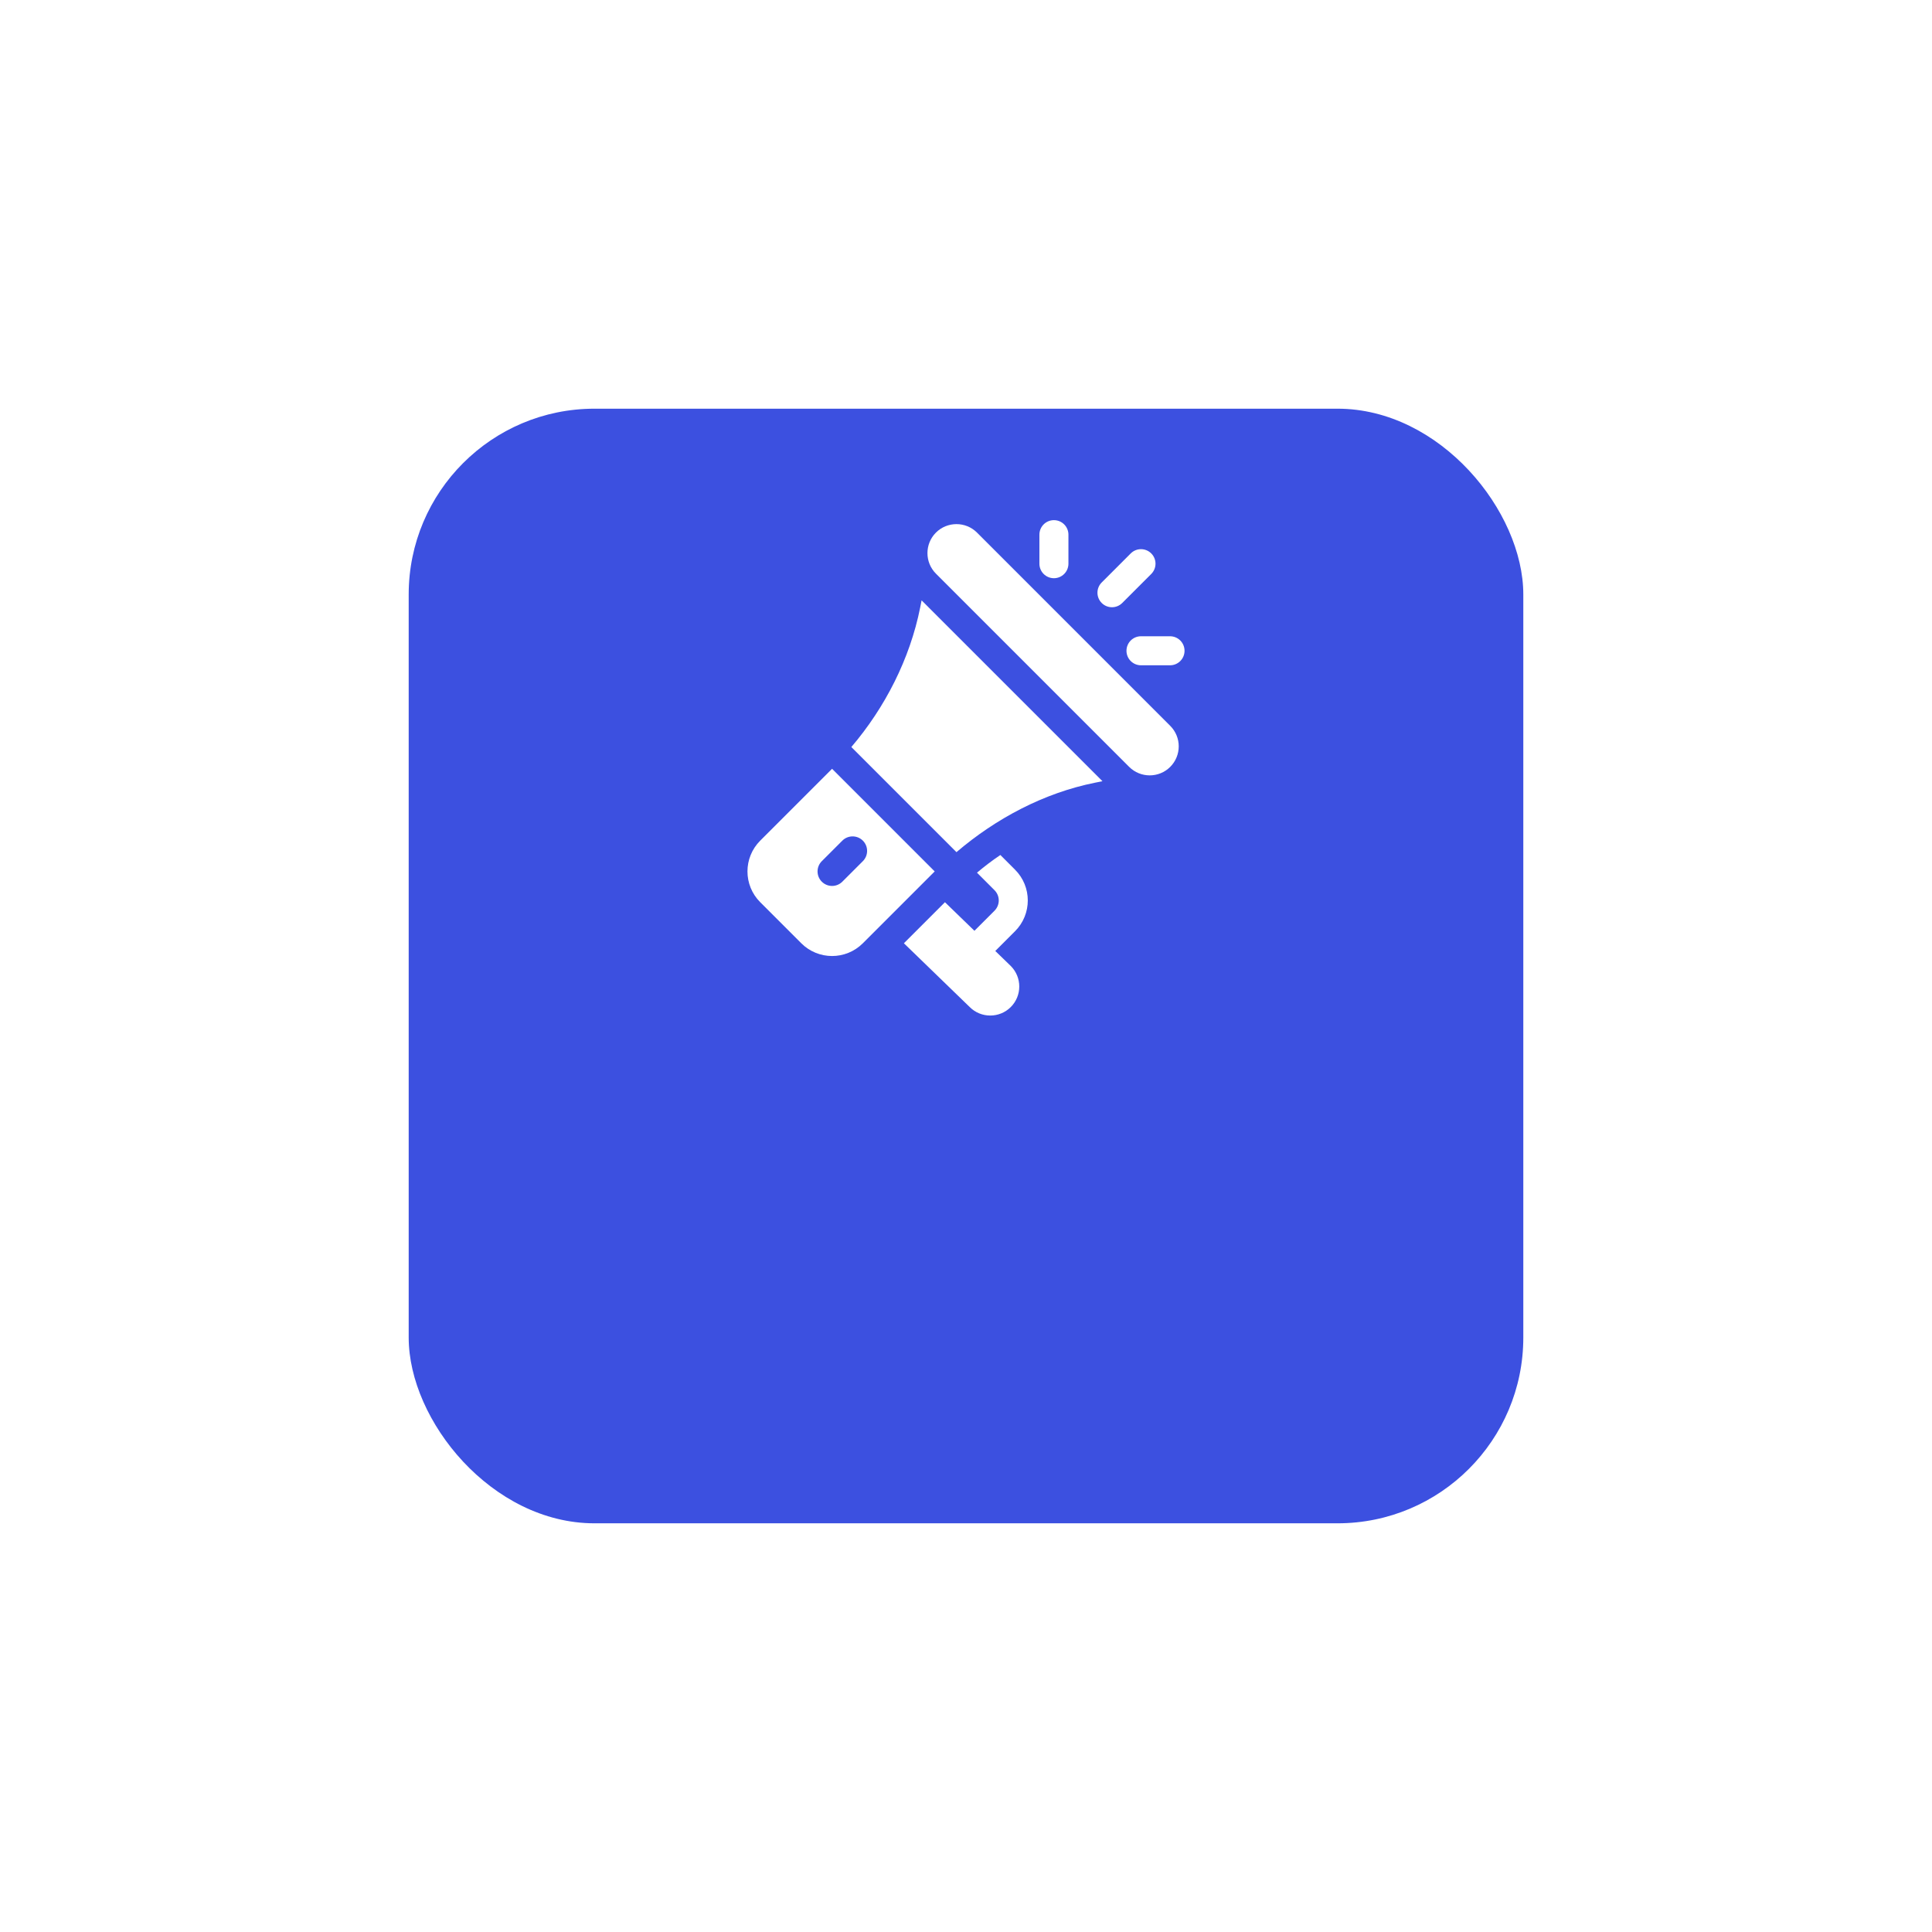 <svg width="156" height="156" viewBox="0 0 156 156" fill="none" xmlns="http://www.w3.org/2000/svg">
<g filter="url(#filter0_d_511_1948)">
<rect x="33" y="17" width="90" height="90" rx="15" fill="#3C50E0"/>
</g>
<g clip-path="url(#clip0_511_1948)">
<path d="M94.49 58.608L78.889 43.005C77.969 42.087 76.481 42.098 75.573 43.004C74.659 43.919 74.659 45.406 75.573 46.32L91.175 61.922C92.09 62.836 93.576 62.836 94.49 61.922C95.406 61.005 95.406 59.524 94.49 58.608Z" fill="white"/>
<path d="M74.415 48.477L74.298 49.066C73.471 53.203 71.461 57.133 68.742 60.319L77.23 68.807C80.415 66.089 84.292 64.025 88.429 63.197L89.019 63.079L74.415 48.477Z" fill="white"/>
<path d="M67.186 62.077L61.385 67.877C60.014 69.248 60.008 71.473 61.385 72.85L64.699 76.164C66.07 77.534 68.295 77.54 69.671 76.164L75.472 70.363L67.186 62.077ZM68.014 71.192C67.556 71.65 66.815 71.65 66.357 71.192C65.899 70.735 65.899 69.993 66.357 69.535L68.014 67.878C68.472 67.421 69.214 67.421 69.671 67.878C70.129 68.336 70.129 69.078 69.671 69.535L68.014 71.192Z" fill="white"/>
<path d="M80.365 76.787L81.959 75.193C83.335 73.817 83.331 71.592 81.959 70.222L80.775 69.037C80.12 69.477 79.495 69.954 78.888 70.464L80.302 71.88C80.758 72.335 80.761 73.074 80.302 73.536L78.681 75.157L76.3 72.85L72.985 76.164L78.302 81.316C79.21 82.226 80.7 82.231 81.615 81.315C82.53 80.4 82.53 78.914 81.615 77.999L80.365 76.787Z" fill="white"/>
<path d="M85.099 42C84.451 42 83.927 42.524 83.927 43.172V45.516C83.927 46.163 84.451 46.688 85.099 46.688C85.746 46.688 86.271 46.163 86.271 45.516V43.172C86.271 42.524 85.746 42 85.099 42Z" fill="white"/>
<path d="M94.474 51.375H92.13C91.482 51.375 90.958 51.899 90.958 52.547C90.958 53.195 91.482 53.719 92.13 53.719H94.474C95.122 53.719 95.646 53.195 95.646 52.547C95.646 51.899 95.122 51.375 94.474 51.375Z" fill="white"/>
<path d="M92.959 44.687C92.501 44.229 91.759 44.229 91.301 44.687L88.958 47.031C88.5 47.489 88.5 48.23 88.958 48.688C89.415 49.146 90.157 49.146 90.615 48.688L92.959 46.344C93.416 45.886 93.416 45.145 92.959 44.687Z" fill="white"/>
</g>
<defs>
<filter id="filter0_d_511_1948" x="0" y="0" width="156" height="156" filterUnits="userSpaceOnUse" color-interpolation-filters="sRGB">
<feFlood flood-opacity="0" result="BackgroundImageFix"/>
<feColorMatrix in="SourceAlpha" type="matrix" values="0 0 0 0 0 0 0 0 0 0 0 0 0 0 0 0 0 0 127 0" result="hardAlpha"/>
<feMorphology radius="12" operator="erode" in="SourceAlpha" result="effect1_dropShadow_511_1948"/>
<feOffset dy="16"/>
<feGaussianBlur stdDeviation="22.5"/>
<feColorMatrix type="matrix" values="0 0 0 0 0.235 0 0 0 0 0.314 0 0 0 0 0.878 0 0 0 0.2 0"/>
<feBlend mode="normal" in2="BackgroundImageFix" result="effect1_dropShadow_511_1948"/>
<feBlend mode="normal" in="SourceGraphic" in2="effect1_dropShadow_511_1948" result="shape"/>
</filter>
<clipPath id="clip0_511_1948">
<rect width="40" height="40" fill="white" transform="translate(58 42)"/>
</clipPath>
</defs>
</svg>
